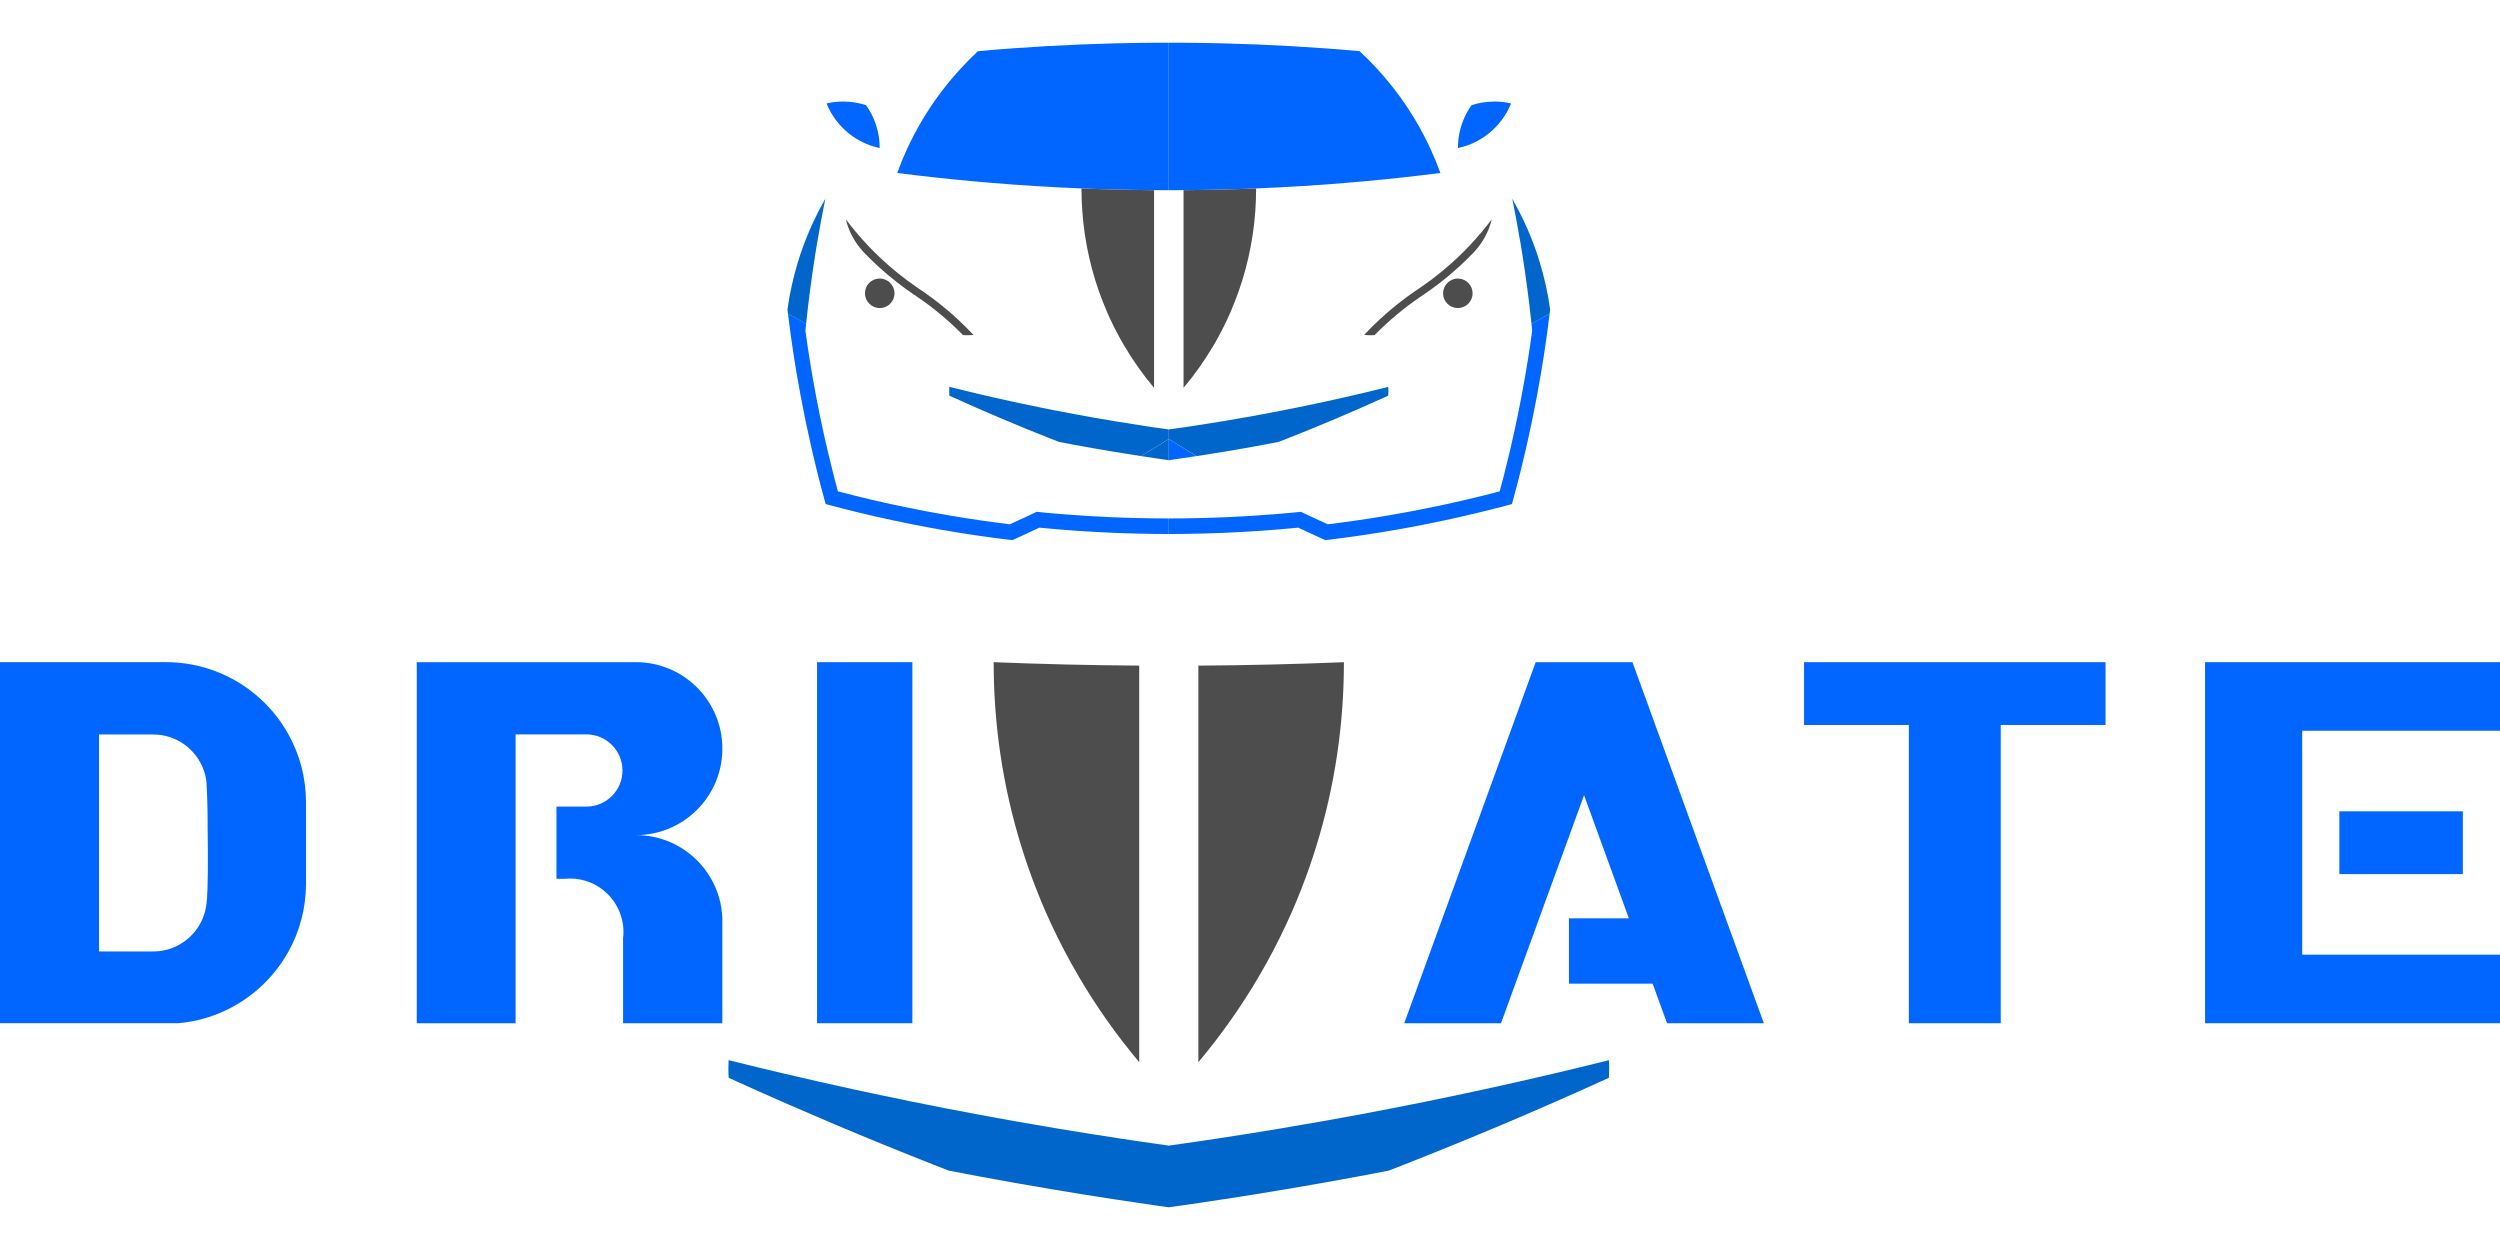 <?xml version="1.0" encoding="UTF-8"?>
<svg id="Layer_1" data-name="Layer 1" xmlns="http://www.w3.org/2000/svg" viewBox="0 0 1080 540">
  <defs>
    <style>
      .cls-1 {
        fill: #06c;
      }

      .cls-2 {
        fill: #4d4d4d;
      }

      .cls-3 {
        fill: none;
      }

      .cls-4 {
        fill: #06f;
      }
    </style>
  </defs>
  <rect class="cls-3" width="1080" height="540"/>
  <g>
    <g>
      <path class="cls-4" d="m380.03,63.9v.06c-1.44-.3-2.84-.71-4.2-1.2-.65-.23-1.29-.48-1.92-.76-3.83-1.66-7.26-4.06-10.13-7.01-1.92-1.97-3.58-4.18-4.94-6.6-.68-1.19-1.27-2.43-1.78-3.72.97-.22,1.96-.4,2.96-.54,1.36-.18,2.75-.27,4.16-.27.88,0,1.75.04,2.62.11,2.54.2,5,.71,7.34,1.48h0s0,0,0,0c2.34,3.28,4.06,7.04,5.02,11.09.27,1.1.47,2.22.61,3.36.16,1.3.25,2.63.25,3.98Z"/>
      <path class="cls-1" d="m504.92,189.65v9.15c-.59-.08-1.17-.16-1.75-.25h0c-.16-.02-.3-.04-.46-.07h0c-1.38-.2-2.76-.39-4.14-.6-1.89-.27-3.79-.56-5.68-.85,1.9-1.13,3.8-2.27,5.68-3.43,2.13-1.3,4.26-2.62,6.37-3.95Z"/>
      <path class="cls-1" d="m504.92,185.53v4.12c-2.11,1.34-4.24,2.65-6.37,3.95-1.89,1.16-3.78,2.3-5.68,3.43-4.47-.68-8.93-1.4-13.38-2.15-5.26-.88-10.51-1.81-15.73-2.79-2.06-.39-4.11-.77-6.16-1.17-.01,0-.04,0-.05,0-.02,0-.03,0-.05-.01-3.4-1.32-6.78-2.66-10.17-4.03-1.44-.57-2.88-1.16-4.32-1.75-6.75-2.76-13.46-5.6-20.13-8.51-4.27-1.87-8.52-3.76-12.76-5.69-.04-.67-.07-1.34-.07-2.02,0-.6.01-1.2.05-1.78,4.03,1.01,8.07,1.99,12.13,2.94,5.02,1.18,10.07,2.33,15.13,3.43,1.42.3,2.84.62,4.27.91,9.96,2.12,19.98,4.07,30.07,5.86,3.14.56,6.29,1.1,9.44,1.63,4.46.74,8.92,1.46,13.41,2.13h0c.69.1,1.38.21,2.08.31.64.1,1.27.19,1.91.28,2.12.31,4.24.62,6.37.91Z"/>
      <path class="cls-4" d="m504.92,18.45v63.72c-2.13,0-4.25,0-6.37-.03-10.49-.07-20.94-.31-31.34-.74-13.44-.54-26.8-1.37-40.09-2.5-10.41-.87-20.77-1.92-31.08-3.14-2.82-.33-5.64-.68-8.45-1.03,1.29-3.58,2.74-7.1,4.33-10.53.33-.73.68-1.45,1.03-2.17h0c1.11-2.3,2.27-4.53,3.51-6.75,4.44-7.99,9.68-15.47,15.61-22.34,1.87-2.17,3.8-4.28,5.81-6.32,1.51-1.55,3.06-3.05,4.64-4.52,10.09-.91,20.23-1.64,30.42-2.21h.04c9.44-.53,18.91-.91,28.42-1.16h.1c.43,0,.86-.01,1.29-.02,5.24-.13,10.49-.21,15.74-.24,1.55-.01,3.09-.02,4.64-.02.58,0,1.15,0,1.73,0Z"/>
      <path class="cls-1" d="m356.59,85.7c-.12.54-.22,1.07-.33,1.61-.53,2.59-1.03,5.17-1.51,7.77-.65,3.47-1.27,6.96-1.85,10.45h0c-.01.07-.02.13-.03.19-.19,1.1-.37,2.2-.54,3.3-.04.23-.07.47-.12.71-1.58,9.96-2.91,20.02-3.97,30.15-.26-.14-.52-.28-.77-.42-.48-.27-.97-.54-1.45-.81,0,0,0,0,0,0h0c-1.32-.71-2.62-1.45-3.93-2.18-.56-.31-1.13-.63-1.69-.95-.08-.62-.15-1.23-.22-1.84h0c.97-7.01,2.49-13.82,4.5-20.43h0c.27-.89.54-1.78.84-2.65v-.02c.3-.92.62-1.84.94-2.76.38-1.06.77-2.12,1.17-3.17.17-.45.35-.91.53-1.36,1.02-2.59,2.12-5.15,3.3-7.66,1.4-2.99,2.91-5.92,4.52-8.78.2-.37.42-.74.63-1.11Z"/>
      <path class="cls-4" d="m504.92,224.01v6.68c-2.13,0-4.25-.01-6.37-.04-11.3-.13-22.53-.59-33.66-1.37-2.8-.19-5.6-.41-8.4-.65-1.12-.1-2.24-.19-3.36-.3-.67-.06-1.34-.12-2.01-.19-.7-.07-1.4-.13-2.1-.2,0,0,0,0-.01,0-3,1.43-6.01,2.82-9.04,4.2-.89.4-1.78.8-2.68,1.2h0c-2.36-.27-4.7-.56-7.05-.88-1.93-.25-3.86-.52-5.78-.79h0c-.94-.13-1.87-.27-2.81-.41-.51-.07-1.02-.15-1.53-.23-8.93-1.34-17.8-2.88-26.59-4.64-9.93-1.98-19.77-4.21-29.5-6.7-2.46-.63-4.91-1.27-7.35-1.93-.66-2.39-1.31-4.8-1.94-7.21-.02-.08-.04-.16-.07-.24-.25-.97-.51-1.95-.76-2.93-.36-1.42-.72-2.85-1.07-4.27-.05-.22-.1-.42-.16-.63-.7-2.82-1.37-5.65-2.02-8.48-1.75-7.59-3.34-15.23-4.78-22.93-.62-3.27-1.2-6.55-1.75-9.84-.79-4.65-1.52-9.32-2.18-14.01-.19-1.34-.38-2.69-.56-4.03-.35-2.56-.68-5.13-.99-7.71.56.32,1.12.64,1.69.95,1.31.74,2.62,1.47,3.93,2.18h0s0,0,0,0c.48.27.97.54,1.45.81.25.14.51.28.77.42-.03.34-.07.68-.1,1.03-.07.68-.13,1.36-.2,2.04.3,2.21.61,4.41.94,6.6.7,4.69,1.46,9.36,2.27,14.01,1.81,10.31,3.89,20.52,6.26,30.63.85,3.66,1.74,7.3,2.67,10.93.05.21.1.42.16.62.16.6.31,1.2.47,1.8.41,1.59.82,3.17,1.26,4.76,8.83,2.33,17.75,4.44,26.74,6.34h0c7.16,1.51,14.37,2.88,21.62,4.11h0c4.88.83,9.79,1.61,14.71,2.3,2.07.3,4.14.58,6.21.85,1.66.22,3.32.43,4.99.63,3.89-1.75,7.76-3.54,11.6-5.38,1.57.16,3.14.31,4.72.45,1.12.1,2.25.21,3.38.3.39.04.77.07,1.16.1,1.17.1,2.33.2,3.51.28h0c12.54.99,25.18,1.55,37.93,1.69,2.12.02,4.24.04,6.37.04Z"/>
      <path class="cls-4" d="m629.81,63.9v.06c1.44-.3,2.84-.71,4.2-1.2.65-.23,1.29-.48,1.92-.76,3.83-1.66,7.26-4.06,10.13-7.01,1.92-1.97,3.58-4.18,4.94-6.6.68-1.19,1.27-2.43,1.78-3.72-.97-.22-1.96-.4-2.96-.54-1.36-.18-2.75-.27-4.16-.27-.88,0-1.75.04-2.62.11-2.54.2-5,.71-7.34,1.48h0s0,0,0,0c-2.34,3.28-4.06,7.04-5.02,11.09-.27,1.1-.47,2.22-.61,3.36-.16,1.3-.25,2.63-.25,3.98Z"/>
      <path class="cls-4" d="m504.92,189.65v9.15c.59-.08,1.17-.16,1.75-.25h0c.16-.02.3-.04.46-.07h0c1.38-.2,2.76-.39,4.14-.6,1.89-.27,3.79-.56,5.68-.85-1.9-1.13-3.8-2.27-5.68-3.43-2.13-1.3-4.26-2.62-6.37-3.95Z"/>
      <path class="cls-1" d="m504.92,185.53v4.12c2.11,1.34,4.24,2.65,6.37,3.95,1.89,1.16,3.78,2.3,5.68,3.43,4.47-.68,8.93-1.4,13.38-2.15,5.26-.88,10.51-1.81,15.73-2.79,2.06-.39,4.11-.77,6.16-1.17.01,0,.04,0,.05,0,.02,0,.03,0,.05-.01,3.4-1.32,6.78-2.66,10.17-4.03,1.44-.57,2.88-1.16,4.32-1.75,6.75-2.76,13.46-5.6,20.13-8.51,4.27-1.87,8.52-3.76,12.76-5.69.04-.67.07-1.34.07-2.02,0-.6-.01-1.2-.05-1.78-4.03,1.01-8.07,1.99-12.13,2.94-5.02,1.18-10.07,2.33-15.13,3.43-1.42.3-2.84.62-4.27.91-9.96,2.12-19.98,4.07-30.07,5.86-3.14.56-6.29,1.1-9.44,1.63-4.46.74-8.92,1.46-13.41,2.13h0c-.69.1-1.38.21-2.08.31-.64.1-1.27.19-1.91.28-2.12.31-4.24.62-6.37.91Z"/>
      <path class="cls-4" d="m504.92,18.45v63.72c2.13,0,4.25,0,6.37-.03,10.49-.07,20.94-.31,31.34-.74,13.44-.54,26.8-1.37,40.09-2.5,10.41-.87,20.77-1.92,31.08-3.14,2.82-.33,5.64-.68,8.45-1.03-1.29-3.58-2.74-7.1-4.33-10.53-.33-.73-.68-1.45-1.03-2.17h0c-1.11-2.3-2.27-4.53-3.51-6.75-4.44-7.99-9.68-15.47-15.61-22.34-1.87-2.17-3.8-4.28-5.81-6.32-1.51-1.55-3.06-3.05-4.64-4.52-10.09-.91-20.23-1.64-30.42-2.21h-.04c-9.44-.53-18.91-.91-28.42-1.16h-.1c-.43,0-.86-.01-1.29-.02-5.24-.13-10.49-.21-15.74-.24-1.55-.01-3.09-.02-4.64-.02-.58,0-1.15,0-1.73,0Z"/>
      <path class="cls-1" d="m653.25,85.7c.12.54.22,1.07.33,1.61.53,2.59,1.03,5.17,1.51,7.77.65,3.47,1.27,6.96,1.85,10.45h0c.01.07.02.13.03.19.19,1.1.37,2.2.54,3.3.04.23.07.47.12.71,1.58,9.96,2.91,20.02,3.97,30.15.26-.14.52-.28.77-.42.48-.27.97-.54,1.45-.81,0,0,0,0,0,0h0c1.32-.71,2.62-1.45,3.93-2.18.56-.31,1.13-.63,1.69-.95.08-.62.15-1.23.22-1.84h0c-.97-7.01-2.49-13.82-4.5-20.43h0c-.27-.89-.54-1.78-.84-2.65v-.02c-.3-.92-.62-1.84-.94-2.76-.38-1.06-.77-2.12-1.17-3.17-.17-.45-.35-.91-.53-1.36-1.02-2.59-2.12-5.15-3.3-7.66-1.4-2.99-2.91-5.92-4.52-8.78-.2-.37-.42-.74-.63-1.11Z"/>
      <path class="cls-4" d="m504.92,224.01v6.68c2.13,0,4.25-.01,6.37-.04,11.3-.13,22.53-.59,33.66-1.37,2.8-.19,5.6-.41,8.4-.65,1.12-.1,2.24-.19,3.36-.3.67-.06,1.34-.12,2.01-.19.7-.07,1.4-.13,2.1-.2,0,0,0,0,.01,0,3,1.43,6.01,2.82,9.04,4.2.89.4,1.78.8,2.68,1.2h0c2.36-.27,4.7-.56,7.05-.88,1.93-.25,3.86-.52,5.78-.79h0c.94-.13,1.87-.27,2.81-.41.51-.07,1.02-.15,1.53-.23,8.93-1.34,17.8-2.88,26.59-4.64,9.93-1.98,19.77-4.21,29.5-6.7,2.46-.63,4.91-1.27,7.35-1.93.66-2.39,1.31-4.8,1.94-7.21.02-.08.04-.16.07-.24.25-.97.51-1.95.76-2.93.36-1.42.72-2.85,1.07-4.27.05-.22.1-.42.16-.63.7-2.82,1.37-5.65,2.02-8.48,1.75-7.59,3.34-15.23,4.78-22.93.62-3.27,1.2-6.55,1.75-9.84.79-4.65,1.52-9.32,2.18-14.01.19-1.34.38-2.69.56-4.03.35-2.56.68-5.13.99-7.71-.56.32-1.12.64-1.69.95-1.31.74-2.62,1.47-3.93,2.18h0s0,0,0,0c-.48.27-.97.54-1.45.81-.25.14-.51.28-.77.42.03.34.07.68.1,1.03.07.68.13,1.36.2,2.04-.3,2.21-.61,4.41-.94,6.6-.7,4.69-1.46,9.36-2.27,14.01-1.81,10.31-3.89,20.52-6.26,30.63-.85,3.66-1.74,7.3-2.67,10.93-.05.21-.1.42-.16.62-.16.6-.31,1.2-.47,1.8-.41,1.59-.82,3.17-1.26,4.76-8.83,2.33-17.75,4.44-26.74,6.34h0c-7.16,1.51-14.37,2.88-21.62,4.11h0c-4.88.83-9.79,1.61-14.71,2.3-2.07.3-4.14.58-6.21.85-1.66.22-3.32.43-4.99.63-3.89-1.75-7.76-3.54-11.6-5.38-1.57.16-3.14.31-4.72.45-1.12.1-2.25.21-3.38.3-.39.04-.77.07-1.16.1-1.17.1-2.33.2-3.51.28h0c-12.54.99-25.18,1.55-37.93,1.69-2.12.02-4.24.04-6.37.04Z"/>
      <g>
        <path class="cls-2" d="m498.55,82.14v85.4c-4.79-5.69-9.11-11.79-12.91-18.24-.62-1.04-1.21-2.1-1.8-3.15-1.96-3.55-3.77-7.2-5.42-10.94-.7-1.61-1.37-3.23-2.01-4.87-4.82-12.26-7.87-25.41-8.86-39.13-.23-3.21-.35-6.46-.35-9.73v-.07c10.4.42,20.85.67,31.34.74Z"/>
        <path class="cls-2" d="m511.29,82.14v85.4c4.79-5.69,9.11-11.79,12.91-18.24.62-1.04,1.21-2.1,1.8-3.15,1.96-3.55,3.77-7.2,5.42-10.94.7-1.61,1.37-3.23,2.01-4.87,4.82-12.26,7.87-25.41,8.86-39.13.23-3.21.35-6.46.35-9.73v-.07c-10.4.42-20.85.67-31.34.74Z"/>
      </g>
      <g>
        <path class="cls-2" d="m420.59,144.71c-.88.08-1.78.12-2.69.12-.63,0-1.26-.01-1.88-.06-5.97-6.1-12.55-11.61-19.63-16.44,0,0-.02-.01-.03-.02-.02-.01-.04-.03-.06-.04-.59-.4-1.17-.8-1.76-1.19-.05-.03-.11-.07-.16-.1-2.43-1.66-4.79-3.4-7.1-5.2-2.59-2.04-5.11-4.16-7.55-6.38-.31-.28-.62-.56-.93-.85-1.63-1.51-3.21-3.05-4.76-4.64-.07-.07-.14-.15-.22-.22-.27-.27-.54-.56-.81-.84l-.25-.27c-.52-.57-1.01-1.16-1.49-1.77-2.76-3.51-4.79-7.61-5.88-12.08,2.91,3.86,6.03,7.56,9.33,11.08,1.69,1.81,3.43,3.56,5.23,5.25,2.04,1.94,4.13,3.8,6.29,5.6.45.39.91.76,1.37,1.13,2.73,2.22,5.57,4.34,8.49,6.34.52.36,1.06.71,1.58,1.07.3.19.6.39.9.59.01.01.04.02.05.04,5.37,3.7,10.47,7.78,15.24,12.21,2.31,2.15,4.56,4.38,6.71,6.68Z"/>
        <path class="cls-2" d="m386.43,126.72c0,3.46-2.76,6.27-6.2,6.36-.06,0-.11,0-.17,0-3.52,0-6.38-2.85-6.38-6.37s2.62-6.14,5.94-6.36c.14,0,.28-.01.43-.01,3.51,0,6.37,2.85,6.37,6.38Z"/>
        <path class="cls-2" d="m589.25,144.71c.88.08,1.78.12,2.69.12.63,0,1.26-.01,1.88-.06,5.97-6.1,12.55-11.61,19.63-16.44,0,0,.02-.01.03-.02.02-.01.04-.03.06-.04.59-.4,1.17-.8,1.76-1.19.05-.03.11-.07.16-.1,2.43-1.66,4.79-3.4,7.1-5.2,2.59-2.04,5.11-4.16,7.55-6.38.31-.28.62-.56.93-.85,1.63-1.51,3.21-3.05,4.76-4.64.07-.07.14-.15.22-.22.27-.27.54-.56.81-.84l.25-.27c.52-.57,1.01-1.16,1.49-1.77,2.76-3.51,4.79-7.61,5.88-12.08-2.91,3.86-6.03,7.56-9.33,11.08-1.69,1.81-3.43,3.56-5.23,5.25-2.04,1.94-4.13,3.8-6.29,5.6-.45.39-.91.76-1.37,1.13-2.73,2.22-5.57,4.34-8.49,6.34-.52.36-1.06.71-1.58,1.07-.3.19-.6.39-.9.59-.01.01-.04.02-.05.04-5.37,3.7-10.47,7.78-15.24,12.21-2.31,2.15-4.56,4.38-6.71,6.68Z"/>
        <path class="cls-2" d="m623.41,126.72c0,3.46,2.76,6.27,6.2,6.36.06,0,.11,0,.17,0,3.52,0,6.38-2.85,6.38-6.37,0-3.37-2.62-6.14-5.94-6.36-.14,0-.28-.01-.43-.01-3.51,0-6.37,2.85-6.37,6.38Z"/>
      </g>
    </g>
    <g>
      <g>
        <path class="cls-1" d="m695.1,457.99c-8.08,2.03-16.19,3.99-24.33,5.9-10.08,2.37-20.2,4.67-30.35,6.87-2.85.61-5.69,1.24-8.56,1.83-19.99,4.25-40.08,8.17-60.31,11.75-6.31,1.12-12.61,2.21-18.94,3.26-8.94,1.49-17.9,2.92-26.9,4.28h-.01c-1.39.21-2.77.42-4.17.63-1.28.19-2.55.39-3.83.57-4.25.63-8.51,1.24-12.77,1.83-4.26-.6-8.53-1.21-12.77-1.83-1.28-.18-2.55-.37-3.83-.57-1.4-.21-2.79-.42-4.17-.63h-.01c-9-1.36-17.96-2.79-26.9-4.28-6.33-1.06-12.64-2.15-18.94-3.26-20.23-3.58-40.32-7.5-60.31-11.75-2.86-.6-5.71-1.22-8.56-1.83-10.15-2.21-20.27-4.5-30.35-6.87-8.14-1.91-16.25-3.88-24.33-5.9-.07,1.18-.1,2.37-.1,3.58,0,1.36.04,2.71.13,4.05,8.5,3.88,17.04,7.68,25.59,11.42,13.39,5.84,26.84,11.54,40.38,17.07,2.89,1.18,5.77,2.36,8.66,3.5,6.78,2.74,13.58,5.43,20.39,8.08.04.02.06.03.1.03.03,0,.07.01.1.01,4.11.8,8.23,1.58,12.36,2.36,10.48,1.95,21,3.83,31.55,5.59,8.91,1.52,17.86,2.95,26.83,4.32,3.8.6,7.6,1.16,11.4,1.71,2.77.42,5.53.8,8.3,1.21h.01c.31.04.61.09.92.13h.01c1.16.16,2.34.33,3.52.49h0c1.18-.16,2.36-.33,3.52-.49h.01c.31-.04.61-.09.92-.13h.01c2.77-.4,5.53-.79,8.3-1.21,3.8-.55,7.6-1.12,11.4-1.71,8.97-1.37,17.92-2.8,26.83-4.32,10.55-1.76,21.08-3.64,31.55-5.59,4.13-.78,8.24-1.55,12.36-2.36.03,0,.07-.01.1-.01.04,0,.06-.01.1-.03,6.81-2.65,13.61-5.34,20.39-8.08,2.89-1.15,5.77-2.33,8.66-3.5,13.53-5.53,26.99-11.22,40.38-17.07,8.56-3.74,17.1-7.54,25.59-11.42.09-1.34.13-2.7.13-4.05,0-1.21-.03-2.4-.1-3.58Zm-190.18,45.19h0c4.23,2.68,8.5,5.32,12.77,7.93-4.28-2.61-8.54-5.25-12.77-7.93Z"/>
        <path class="cls-2" d="m429.27,286.06c20.87.85,41.82,1.34,62.87,1.48v171.31c-9.6-11.42-18.27-23.65-25.89-36.59-1.24-2.09-2.43-4.2-3.61-6.32-3.94-7.12-7.56-14.44-10.87-21.94-1.4-3.22-2.76-6.47-4.04-9.76-9.66-24.59-15.78-50.96-17.77-78.49-.46-6.44-.7-12.95-.7-19.53v-.15Zm88.42,1.48v171.31c9.6-11.42,18.27-23.65,25.89-36.59,1.24-2.09,2.43-4.2,3.61-6.32,3.94-7.12,7.56-14.44,10.87-21.94,1.4-3.22,2.76-6.47,4.04-9.76,9.66-24.59,15.78-50.96,17.77-78.49.46-6.44.7-12.95.7-19.53v-.15c-20.87.85-41.82,1.34-62.87,1.48Z"/>
      </g>
      <g>
        <path class="cls-4" d="m274.75,360.76c13.91,0,26.04,7.61,32.46,18.89,2.91,5.09,4.65,10.94,4.84,17.16v45.23h-42.88v-36.67c.11-.89.16-1.82.16-2.75s-.05-1.85-.16-2.75c-1.27-10.69-9.83-19.15-20.58-20.23-.76-.08-1.56-.11-2.36-.11s-1.58.03-2.36.11h-3.48v-31.19h12.92c8.61,0,15.6-6.99,15.6-15.6s-6.99-15.6-15.6-15.6h-30.57v124.79h-42.7v-155.98h94.69c18.53,0,33.89,13.49,36.83,31.19.26,1.59.42,3.22.47,4.88v2.57c-.29,9.15-3.88,17.44-9.62,23.76-6.81,7.56-16.69,12.3-27.68,12.3Z"/>
        <rect class="cls-4" x="352.97" y="286.06" width="41.17" height="155.98"/>
        <path class="cls-4" d="m124.65,317.3c-7.52-13.58-20.12-23.97-35.23-28.6-5.62-1.72-11.58-2.65-17.76-2.65H0v155.98h77.06c4.26-.38,8.39-1.19,12.35-2.41,15.1-4.63,27.69-15,35.22-28.57,4.82-8.69,7.56-18.68,7.56-29.32v-35.14c0-10.63-2.74-20.61-7.55-29.29Zm-35.23,70.87c-.12,1.7-.27,2.93-.44,3.7,0,0,0,0,0,.01-.31,1.8-.83,3.53-1.54,5.16h0c-1.65,3.82-4.29,7.11-7.61,9.54-3.07,2.24-6.7,3.75-10.65,4.26-.98.12-1.97.19-2.98.19h-23.43v-93.73h23.43c5.1,0,9.81,1.65,13.64,4.45,3.71,2.72,6.59,6.51,8.16,10.93h0c.61,1.72,1.03,3.53,1.21,5.41,0,0,0,0,0,0,.04.2.27,5.9.3,6.65.13,3.26.2,7.74.2,13.45.19,14.61.1,24.6-.28,29.97Z"/>
        <path class="cls-4" d="m755.76,424.94l-10.27-28.23-40.27-110.64h0s-41.81,0-41.81,0l-40.27,110.64-10.28,28.23-6.23,17.1h41.81l6.22-17.1,6.07-16.66h0c.09-.3.19-.59.32-.87h0s3.89-10.69,3.89-10.69l19.37-53.2,19.36,53.2h-25.89v28.23h36.16l6.23,17.1h41.81l-6.22-17.1Z"/>
        <polygon class="cls-4" points="909.59 286.06 864.32 286.06 824.62 286.06 779.35 286.06 779.35 313.19 824.62 313.19 824.62 442.04 864.32 442.04 864.32 313.19 909.59 313.19 909.59 286.06"/>
        <g>
          <polygon class="cls-4" points="1080 286.06 952.59 286.06 952.59 442.04 1080 442.04 1080 412.42 994.55 412.42 994.55 315.68 1080 315.68 1080 286.06"/>
          <rect class="cls-4" x="1010.6" y="350.49" width="53.35" height="27.12"/>
        </g>
      </g>
    </g>
  </g>
</svg>